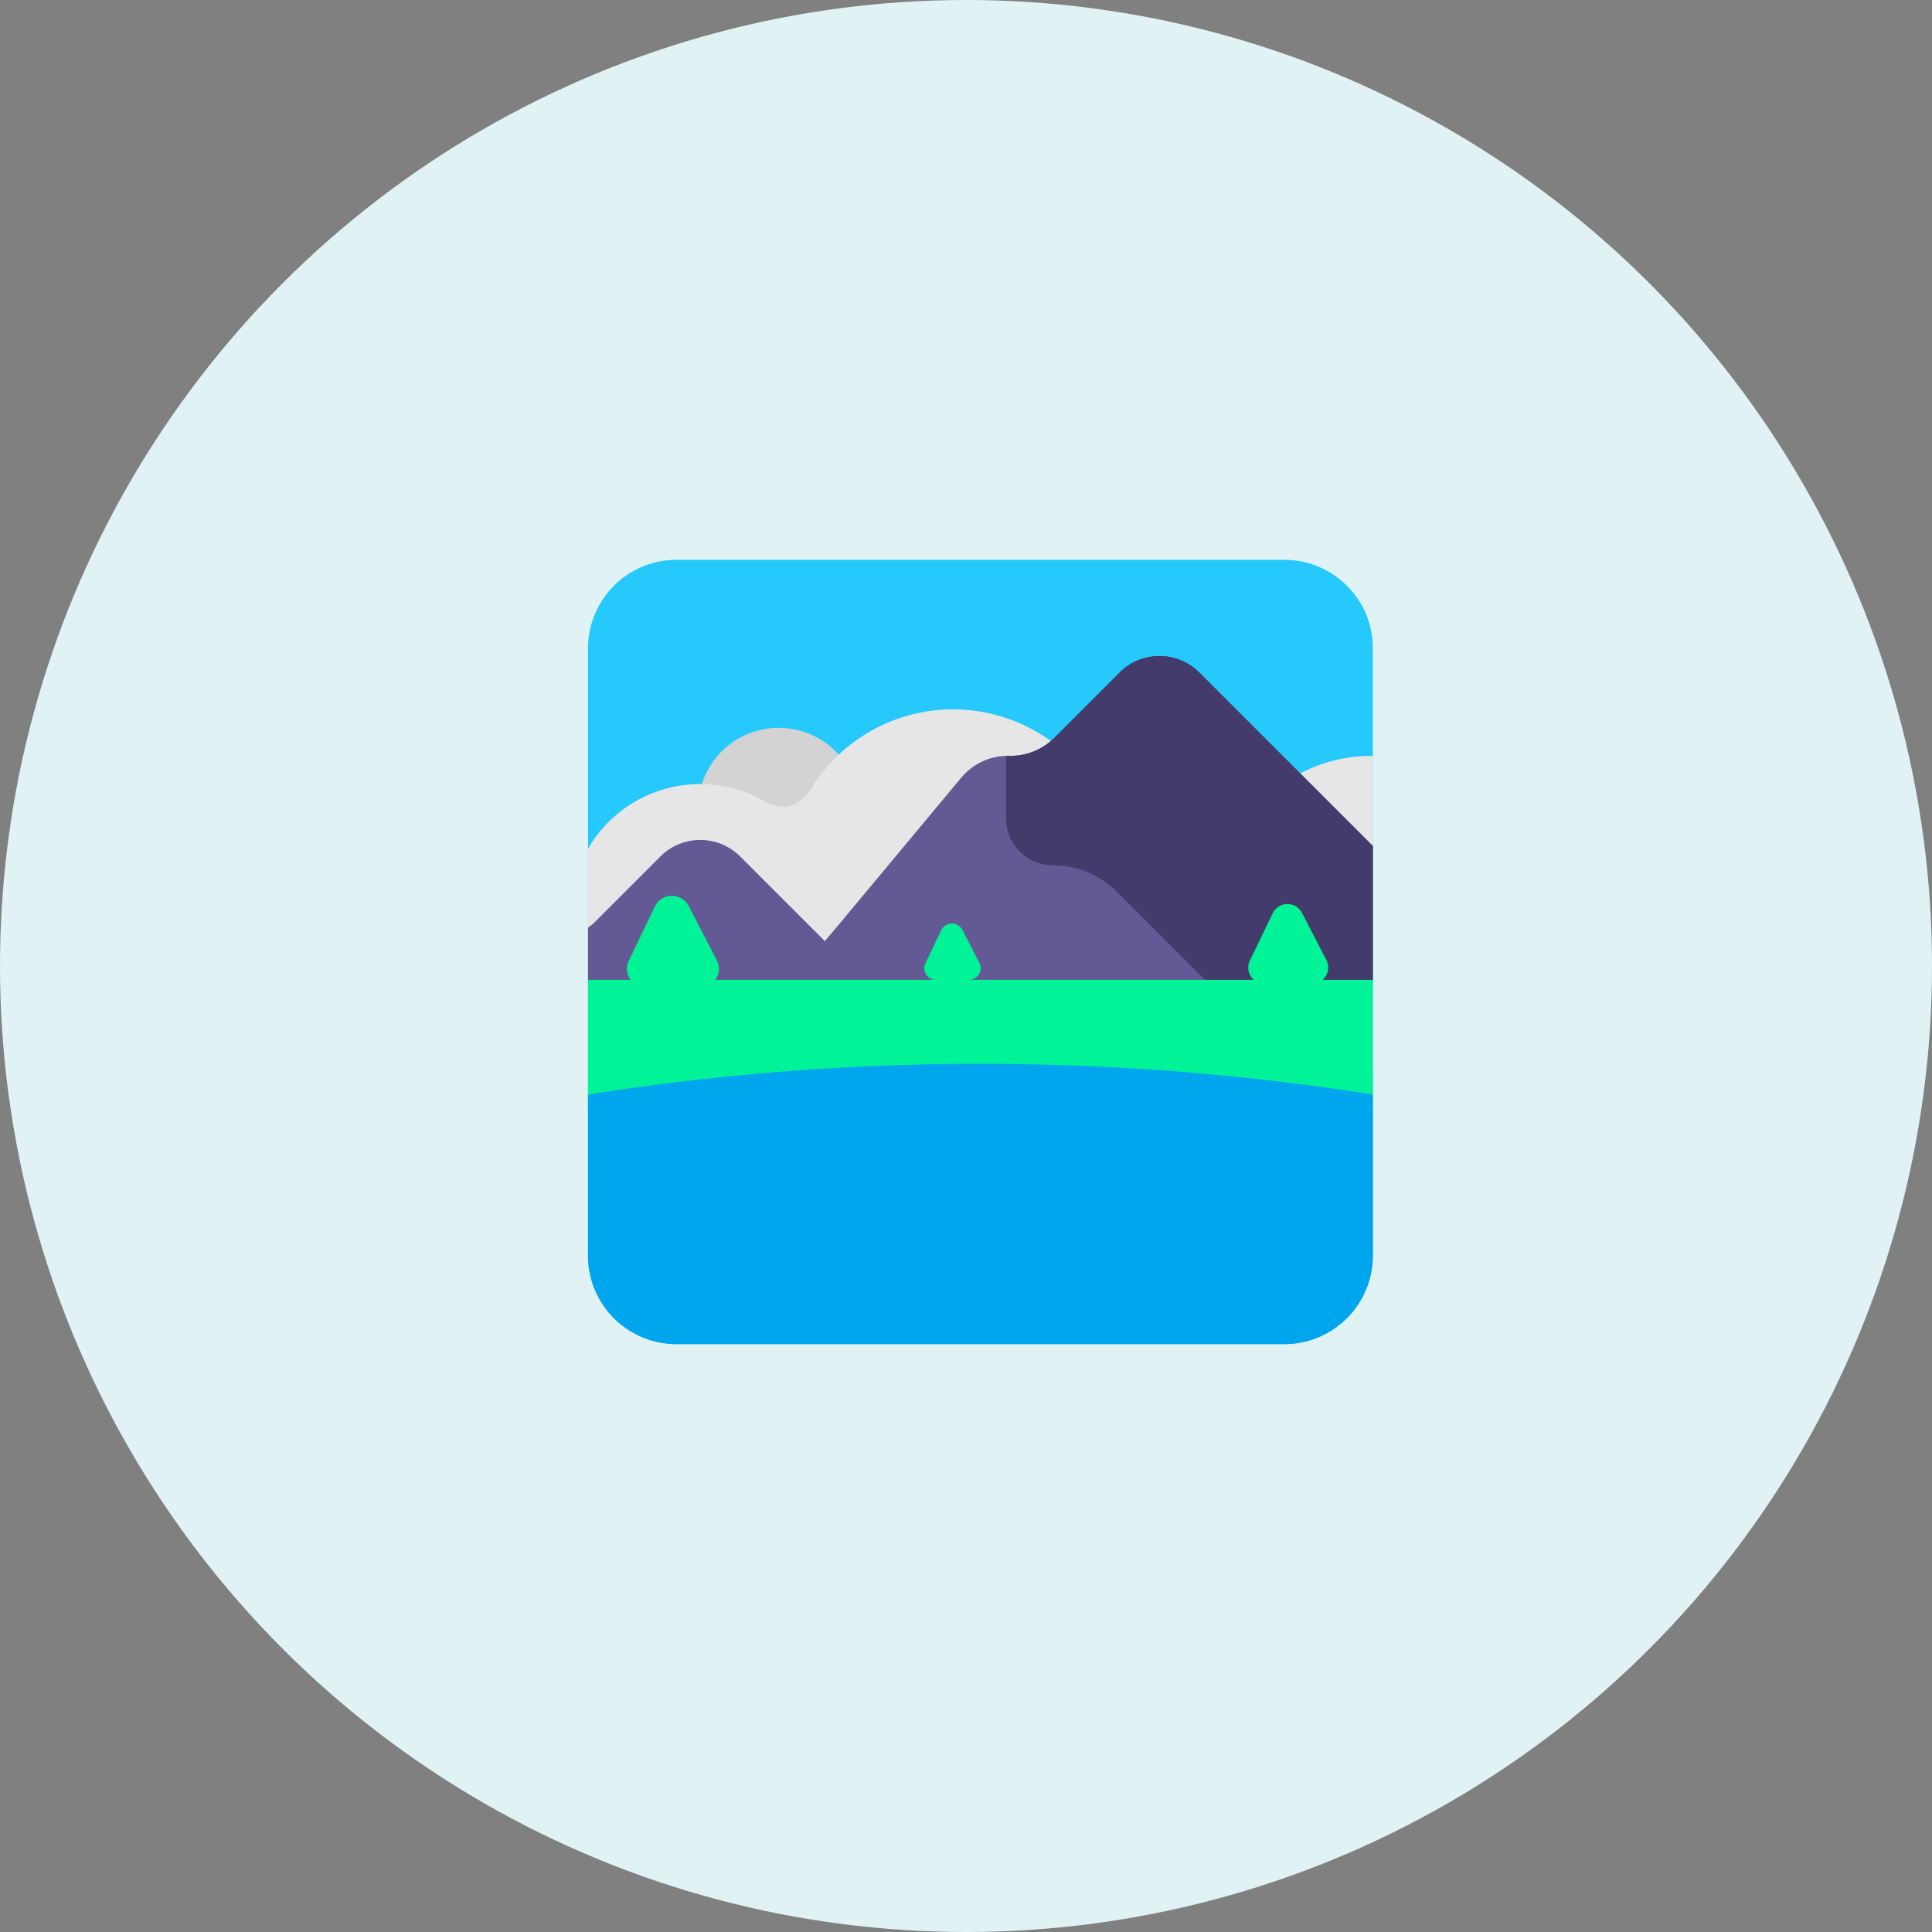 <svg width="69" height="69" fill="none" xmlns="http://www.w3.org/2000/svg"><rect width="100%" height="100%" fill="#808080" stroke="none"/><circle cx="34.5" cy="34.5" r="34.5" fill="#E1F2F5"/><path d="M45.87 19.994H24.16a3.16 3.16 0 0 0-3.16 3.16v21.69a3.16 3.16 0 0 0 3.16 3.16h21.71a3.16 3.16 0 0 0 3.16-3.16v-21.7c0-1.74-1.42-3.15-3.16-3.15Z" fill="#26C9FC"/><path d="M27.81 31.754a2.88 2.88 0 1 0 0-5.76 2.88 2.88 0 0 0 0 5.76Z" fill="#D3D3D3"/><path d="M25.01 37.264A4.625 4.625 0 0 1 21 34.952v-4.637a4.625 4.625 0 0 1 6.263-1.724c.768.43 1.282.23 1.765-.52a5.953 5.953 0 0 1 5.012-2.737 5.964 5.964 0 0 1 5.76 4.432 3.981 3.981 0 0 1 .215-.001 2.5 2.5 0 0 1 4.083-.658 5.17 5.17 0 0 1 2.056-1.329A5.524 5.524 0 0 1 49 26.994h.03v11.1H49a5.552 5.552 0 0 1-1.62-.24h-7.37a4.01 4.01 0 0 1-3.022-1.37 5.93 5.93 0 0 1-2.948.78h-9.03Z" fill="#E6E6E6"/><path d="m42.83 24.014 6.2 6.2v4.806h-.046L24.34 42.504c-.78-.78-.78-2.06 0-2.84l1.107-1.309L21 35.008v-1.871a2.32 2.32 0 0 0 .24-.203l2.35-2.35c.78-.78 2.06-.78 2.84 0l3.028 3.027.522-.617 4.35-5.22c.41-.49 1.02-.78 1.66-.78h.12a2.2 2.2 0 0 0 1.53-.63l2.35-2.35c.78-.78 2.06-.78 2.84 0Z" fill="#635994"/><path d="m44.437 36.4-4.557-4.556c-.6-.6-1.42-.94-2.27-.94-.93 0-1.68-.75-1.68-1.68v-2.23h.18a2.2 2.2 0 0 0 1.53-.63l2.35-2.35c.78-.78 2.06-.78 2.84 0l6.2 6.2v4.806h-.046l-4.547 1.38Z" fill="#433B6B"/><path d="m22.46 34.304.93-1.93c.24-.5.95-.51 1.21-.01l1 1.93a.668.668 0 0 1-.053.7h7.867a.414.414 0 0 1-.364-.59l.57-1.19c.15-.3.58-.31.75-.01l.61 1.19a.414.414 0 0 1-.363.6h10.16a.58.58 0 0 1-.137-.69l.81-1.68c.21-.44.82-.45 1.05-.02l.87 1.68c.13.253.058.54-.13.71h1.79v4.58H21v-4.58h1.52a.667.667 0 0 1-.06-.69Z" fill="#00F397"/><path d="M49.03 39.09a89.765 89.765 0 0 0-14.02-1.097A89.923 89.923 0 0 0 21 39.09v5.754a3.16 3.16 0 0 0 3.16 3.16h21.71a3.16 3.16 0 0 0 3.16-3.16V39.09Z" fill="#00A6ED"/></svg>